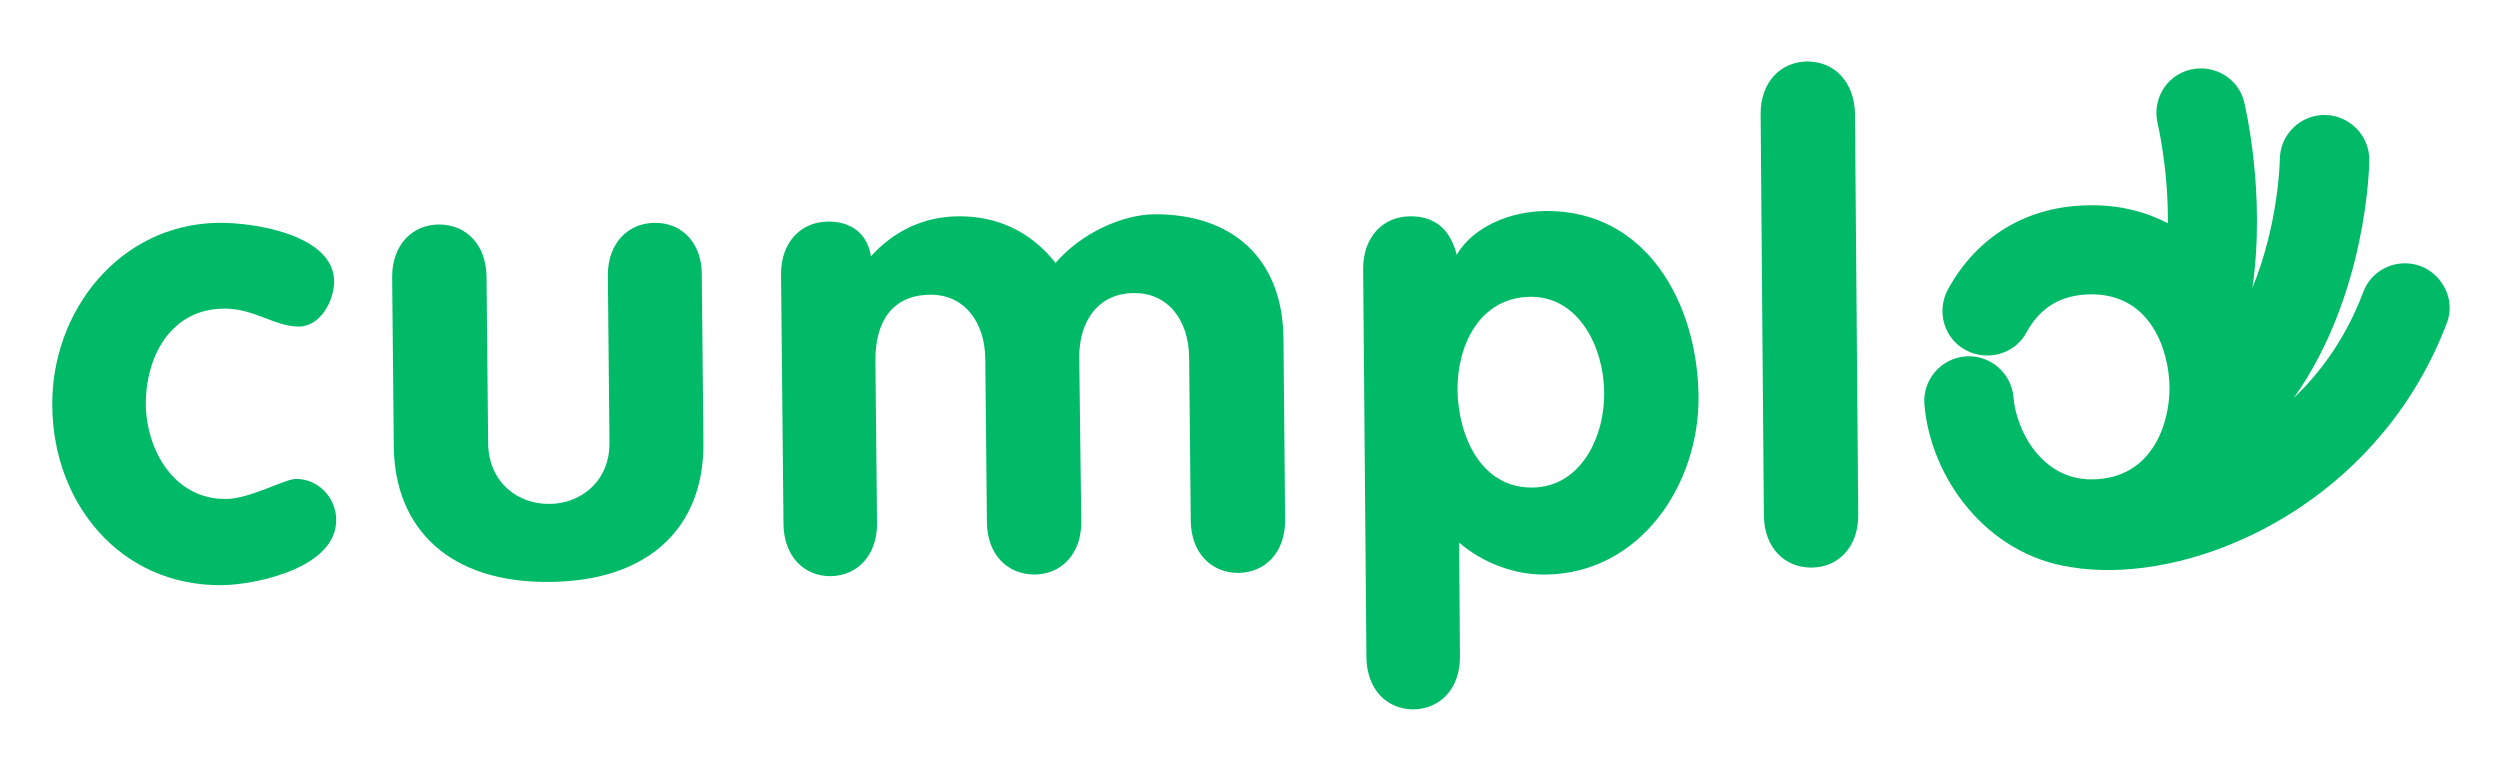 <?xml version="1.0" encoding="utf-8"?>
<!DOCTYPE svg PUBLIC "-//W3C//DTD SVG 1.1//EN" "http://www.w3.org/Graphics/SVG/1.1/DTD/svg11.dtd">
<svg version="1.1" id="Layer_1" xmlns="http://www.w3.org/2000/svg" xmlns:xlink="http://www.w3.org/1999/xlink" x="0px" y="0px"
	 width="612px" height="188px" viewBox="0 0 612 188" enable-background="new 0 0 612 188" xml:space="preserve">
<path fill="#00BA68" d="M160.2,54.55c-6.7,0.1-11.4,5.2-11.4,12.8l0.4,41c0.1,9.5-7.1,15-14.7,15c-7.7,0.101-14.8-5.199-15-14.699
	l-0.4-41c-0.1-7.7-4.9-12.7-11.7-12.7c-6.7,0.1-11.4,5.2-11.4,12.8l0.4,41.5c0.2,20.4,13.9,33.5,38.2,33.2
	c24.3-0.2,37.7-13.4,37.6-33.8l-0.4-41.5C171.8,59.55,167,54.45,160.2,54.55z"/>
<path fill="#00BA68" d="M72.4,117.25c-2.7,0-11.3,4.9-17.1,4.9c-12.5,0.1-19.4-11.7-19.6-23c-0.1-11.7,6-23.5,19.1-23.601
	c7.3-0.1,12.5,4.4,18.3,4.4c5.4,0,8.7-6.4,8.7-11.1c-0.1-11.2-19.1-14.4-28.3-14.3c-24.2,0.3-41,21.6-40.7,44.9
	c0.2,23.899,16.8,44.1,41.6,43.8c8.2-0.1,28-4.2,27.9-16C82.3,121.75,77.8,117.15,72.4,117.25z"/>
<path fill="#00BA68" d="M442.4,15.05c-6.7,0.1-11.4,5.2-11.4,12.8l0.8,98.4c0.101,7.7,4.9,12.7,11.7,12.7
	c6.7-0.101,11.4-5.2,11.4-12.8l-0.801-98.4C453.9,20.05,449.1,15.05,442.4,15.05z"/>
<path fill="#00BA68" d="M378.4,51.65c-8.601,0.1-17.601,3.7-21.801,10.7c-1.5-6-5.199-9.5-11.5-9.4
	c-6.699,0.1-11.399,5.2-11.399,12.8l0.8,95.2c0.1,7.7,4.9,12.7,11.5,12.7c6.7-0.101,11.4-5.2,11.4-12.801l-0.2-28
	c6.1,5.2,13.899,7.9,21.1,7.801c23.101-0.2,37.7-21.9,37.5-43.601C415.6,74.45,403.2,51.45,378.4,51.65z M375.1,119.35
	c-12.6,0.101-18.1-12.6-18.3-23.8c-0.1-11.2,5.5-22.7,17.8-22.9c12-0.1,18,12.5,18.101,23.3C392.9,106.75,387.1,119.25,375.1,119.35
	z"/>
<path fill="#00BA68" d="M282.6,52.45c-7.8,0.1-17.8,4.5-24.2,11.9c-6.1-7.7-14.3-11.5-23.9-11.4c-8.5,0.1-15.8,3.7-21.3,9.8
	c-0.8-5.4-4.7-8.6-10.6-8.5c-6.7,0.1-11.4,5.2-11.4,12.8l0.6,61.3c0.1,7.7,4.9,12.7,11.5,12.7c6.7-0.1,11.4-5.2,11.4-12.8l-0.4-40.1
	c0-9.3,4-15.9,13.4-16c8.2-0.1,13.4,6.5,13.5,15.7l0.4,40.1c0.1,7.7,4.9,12.7,11.7,12.7c6.7-0.101,11.4-5.2,11.4-12.801l-0.5-40.2
	c-0.1-9.3,4.9-15.9,13.4-15.9c8.2-0.1,13.4,6.5,13.5,15.7l0.4,40.1c0.1,7.7,4.9,12.7,11.7,12.7c6.7-0.1,11.399-5.2,11.399-12.8
	l-0.399-44.1C314.2,63.05,301.4,52.35,282.6,52.45z"/>
<path fill="#00BA68" d="M592.6,65.15c-5.699-2.1-12,0.7-14.1,6.4c-4,10.7-10.1,19.3-17,25.9c17.9-25.2,18.5-56.7,18.5-58.2
	c0.1-6-4.8-11-10.8-11.1c-6.101-0.1-11,4.8-11.101,10.8c0,0.2-0.199,15.6-6.699,31.5c3.3-23.3-1.801-44.4-2-45.4
	c-1.4-5.9-7.4-9.4-13.2-8c-5.9,1.4-9.4,7.3-8,13.2c0,0.1,2.6,10.8,2.5,24.4c-5.4-2.8-11.8-4.5-19.101-4.4
	c-15.199,0.1-27.6,7.5-34.8,20.7c-2.8,5.3-0.899,12,4.5,14.8c5.3,2.8,12,0.9,14.8-4.4c3.4-6.2,8.5-9.2,15.7-9.3
	c15.101-0.1,19.2,14.3,19.3,22.7c0.101,8.4-3.899,22.5-19,22.6c-12.1,0.101-18.5-11.699-19.199-20.1c-0.5-6-5.801-10.5-11.801-10
	s-10.5,5.8-10,11.8c1.5,17.9,15.2,36.8,36,39.8c2.9,0.5,6.101,0.7,9.4,0.7c28.6-0.2,67.1-19.899,82.5-60.5
	C601.1,73.65,598.2,67.35,592.6,65.15z"/>
</svg>
